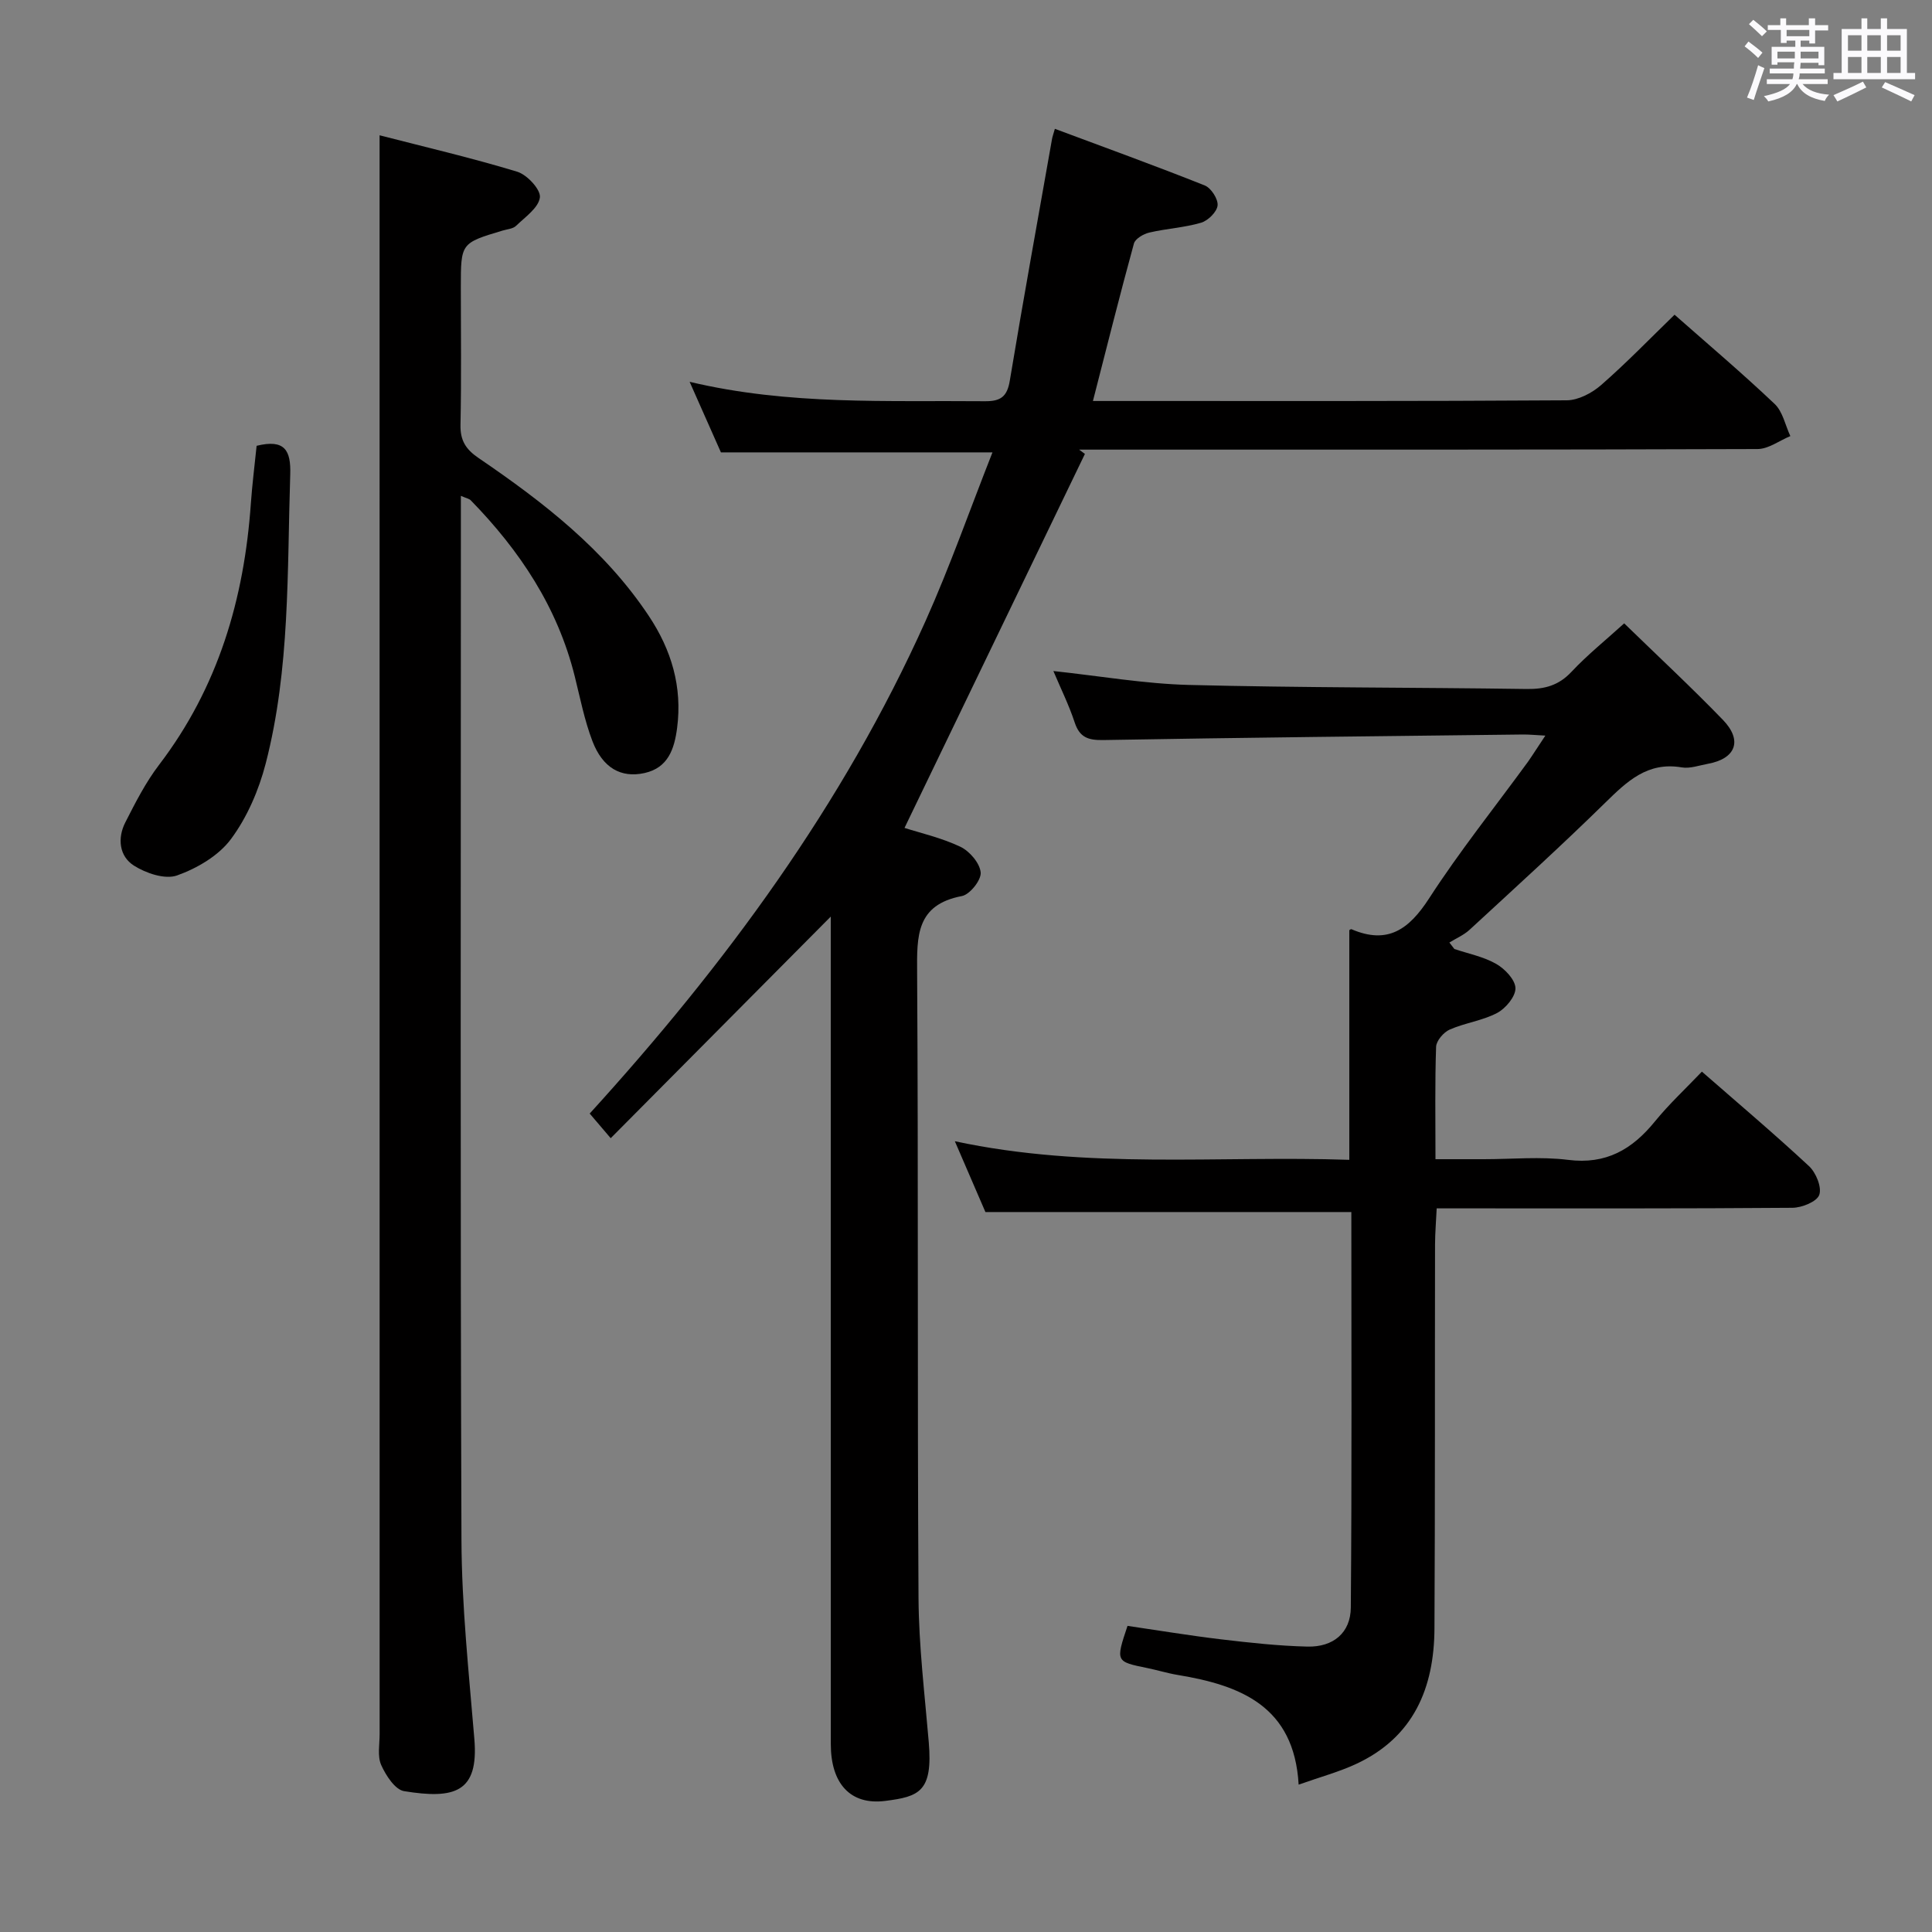 <svg enable-background="new 0 0 400 400" viewBox="0 0 400 400" xmlns="http://www.w3.org/2000/svg"><rect x="0" y="0" width="400" height="400" fill="#808080" stroke="none"/><path d="m361.2 9.6.8-1c.9.7 1.9 1.4 2.9 2.3l-.9 1.1c-1-1-2-1.8-2.8-2.4zm.5 10.6c.9-2.1 1.6-4.3 2.3-6.7.4.2.8.4 1.3.6-.7 2.1-1.5 4.3-2.2 6.6zm.4-15.2.9-.9c1 .8 2 1.6 2.8 2.4l-1 1c-.9-.9-1.8-1.7-2.7-2.5zm12.5-1.2h1.2v1.4h2.7v1.1h-2.7v2.7h-1.2v-.6h-1.8v1.3h4.9v3.8h-1.2v-.5h-3.7c0 .4-.1.9-.1 1.2h5.1v1h-5.2c0 .5-.1.9-.2 1.2h6v1h-5.2c1.1 1.3 2.9 2 5.5 2.2-.4.4-.7.8-.9 1.3-2.9-.5-4.8-1.6-5.7-3.5h-.1c-.8 1.7-2.7 2.9-5.9 3.6-.2-.4-.6-.8-.9-1.1 2.8-.6 4.6-1.4 5.4-2.5h-4.8v-1h5.3c.1-.3.2-.7.2-1.2h-4.9v-1h5c0-.4 0-.8.1-1.3h-3.5v.5h-1.2v-3.7h4.9v-1.3h-1.8v.5h-1.2v-2.7h-2.7v-1h2.6v-1.4h1.2v1.4h4.7v-1.4zm-6.6 8.3h3.6c0-.4 0-.9 0-1.4h-3.6zm1.9-4.6h4.7v-1.3h-4.7zm6.6 3.2h-3.7v1.4h3.7z" fill="#fbfafc"/><path d="m385.3 3.8h1.3v2.2h2.8v-2.2h1.3v2.2h4.1v9.1h1.7v1.3h-16.9v-1.3h1.7v-9.1h4.1v-2.2zm.4 13.1.7 1.2c-1.8.9-3.8 1.9-6 2.9-.2-.4-.5-.8-.8-1.3 2.3-1 4.3-1.9 6.1-2.8zm-3.1-6.4h2.8v-3.2h-2.8zm0 4.6h2.8v-3.3h-2.8zm4-4.6h2.8v-3.2h-2.8zm0 4.6h2.8v-3.3h-2.8zm3.7 1.9c2.1.9 4.1 1.8 6.1 2.7l-.7 1.3c-2.2-1.1-4.2-2-6.1-2.9zm3.2-9.7h-2.8v3.2h2.8v-3.1zm-2.8 7.8h2.8v-3.3h-2.8z" fill="#fbfafc"/><g fill="#010000"><path d="m126.44 235.65c-2.09-2.44-3.15-3.68-4.35-5.1 28.06-30.83 52.47-63.94 69.53-101.97 5.07-11.31 9.18-23.06 13.86-34.92-19.27 0-37.5 0-56.22 0-1.92-4.32-4.04-9.11-6.48-14.61 20.57 4.89 40.87 3.83 61.11 4.02 3.28.03 4.63-.93 5.18-4.27 2.77-16.7 5.8-33.35 8.74-50.02.08-.48.26-.94.59-2.11 10.44 3.9 20.81 7.65 31.04 11.73 1.3.52 2.78 2.81 2.65 4.13-.14 1.34-1.97 3.15-3.41 3.58-3.47 1.02-7.18 1.21-10.73 2.04-1.2.28-2.9 1.27-3.18 2.26-2.93 10.67-5.61 21.4-8.49 32.61h5.11c31 0 61.99.07 92.99-.14 2.41-.02 5.23-1.51 7.12-3.16 5.24-4.58 10.1-9.61 15.2-14.56 6.84 6.03 13.96 12.06 20.72 18.47 1.68 1.59 2.2 4.4 3.25 6.66-2.26.93-4.52 2.67-6.79 2.68-44.83.16-89.66.12-134.49.12-1.99 0-3.98 0-5.97 0 .4.3.8.59 1.2.89-12.44 25.79-24.89 51.59-37.35 77.43 3.24 1.04 7.61 2.03 11.56 3.9 1.91.91 4.03 3.38 4.21 5.32.15 1.56-2.24 4.58-3.9 4.89-9.48 1.81-9.31 8.29-9.26 15.84.27 43.16.03 86.32.29 129.48.06 9.95 1.28 19.91 2.12 29.85.87 10.27-1.99 11.28-9.01 12.17-7.24.92-11.27-3.62-11.27-11.74-.01-55.18-.01-110.34-.01-165.5 0-1.8 0-3.61 0-5.85-15.26 15.37-30.16 30.37-45.56 45.88z"/><path d="m319.95 152.3c-2.1-.11-3.37-.24-4.63-.23-28.98.34-57.96.64-86.93 1.15-3.13.05-4.88-.56-5.9-3.68-1.18-3.58-2.87-6.98-4.4-10.61 9.64 1.03 18.83 2.64 28.06 2.88 23.3.59 46.63.5 69.94.84 3.74.05 6.64-.74 9.29-3.58 3.28-3.5 7.06-6.53 10.89-10.01 6.96 6.77 13.88 13.2 20.44 19.98 4.13 4.27 2.67 8.05-3.12 9.1-1.8.33-3.7 1.03-5.41.74-7.08-1.21-11.33 2.9-15.85 7.33-9.15 8.97-18.65 17.6-28.07 26.29-1.19 1.1-2.78 1.77-4.18 2.64.34.45.69.89 1.03 1.34 2.92.98 6.05 1.59 8.67 3.09 1.8 1.03 3.94 3.28 3.98 5.02.03 1.73-2.02 4.19-3.79 5.13-3.03 1.6-6.65 2.05-9.82 3.44-1.26.55-2.77 2.31-2.82 3.56-.26 7.47-.13 14.96-.13 23.28h9.99c5.83 0 11.74-.58 17.48.14 7.85.99 13.24-2.16 17.94-7.93 2.93-3.6 6.36-6.79 9.75-10.34 7.53 6.58 15.01 12.9 22.17 19.56 1.44 1.34 2.69 4.36 2.13 5.95-.49 1.41-3.6 2.67-5.56 2.68-22.5.18-45 .12-67.5.12-1.82 0-3.65 0-6.15 0-.12 2.64-.33 5.05-.34 7.47-.05 26.5.02 53-.12 79.5-.06 12.33-4.32 22.52-16.2 28.05-3.56 1.66-7.41 2.69-11.92 4.29-.92-16.25-12.03-20.56-25.03-22.71-2.12-.35-4.2-1-6.31-1.43-6.56-1.34-6.56-1.32-4.09-8.73 6.37.93 12.85 2.01 19.38 2.79 5.94.7 11.9 1.36 17.87 1.5 5.33.13 8.94-2.84 8.98-8.08.23-27.3.11-54.6.11-81.89-25.24 0-50.12 0-75.76 0-1.74-4.03-3.87-8.97-6.33-14.66 27.5 5.9 54.62 2.93 81.67 3.85 0-16.22 0-31.8 0-47.53-.04.02.29-.28.46-.21 7.5 3.22 11.91.02 16.06-6.39 6.32-9.77 13.63-18.9 20.49-28.31 1.09-1.57 2.12-3.21 3.58-5.39z"/><path d="m78.59 28.01c9.41 2.43 19.05 4.67 28.49 7.54 2.04.62 4.89 3.69 4.7 5.31-.26 2.15-3.05 4.07-4.94 5.9-.64.62-1.83.69-2.79.98-8.64 2.59-8.64 2.58-8.64 11.73 0 9.5.13 18.99-.07 28.48-.07 3.24 1.09 5.07 3.73 6.87 13.39 9.12 26.14 18.98 35.27 32.72 4.68 7.04 6.95 14.66 5.85 23.16-.57 4.36-1.85 8.26-6.75 9.35-4.88 1.08-8.67-1.07-10.79-6.62-1.64-4.3-2.53-8.89-3.65-13.38-3.55-14.31-11.39-26.07-21.54-36.47-.3-.31-.84-.4-2.04-.92v5.7c0 70.13-.14 140.26.12 210.4.05 13.76 1.53 27.54 2.67 41.28.93 11.09-4.11 12.49-14.54 10.8-1.88-.3-3.79-3.27-4.75-5.42-.81-1.83-.32-4.26-.32-6.42-.01-103.28-.01-206.56-.01-309.85 0-6.8 0-13.58 0-21.14z"/><path d="m53.13 92.3c5.85-1.44 7.12.96 6.96 5.93-.65 20.05-.01 40.23-5.08 59.85-1.42 5.49-3.82 11.09-7.17 15.61-2.55 3.46-7.02 6.08-11.18 7.56-2.48.89-6.44-.45-8.94-2.04-3.04-1.93-3.44-5.67-1.78-8.93 2.09-4.11 4.22-8.3 7.01-11.95 12.22-16.02 17.61-34.34 18.99-54.13.28-3.94.78-7.87 1.19-11.9z"/></g></svg>